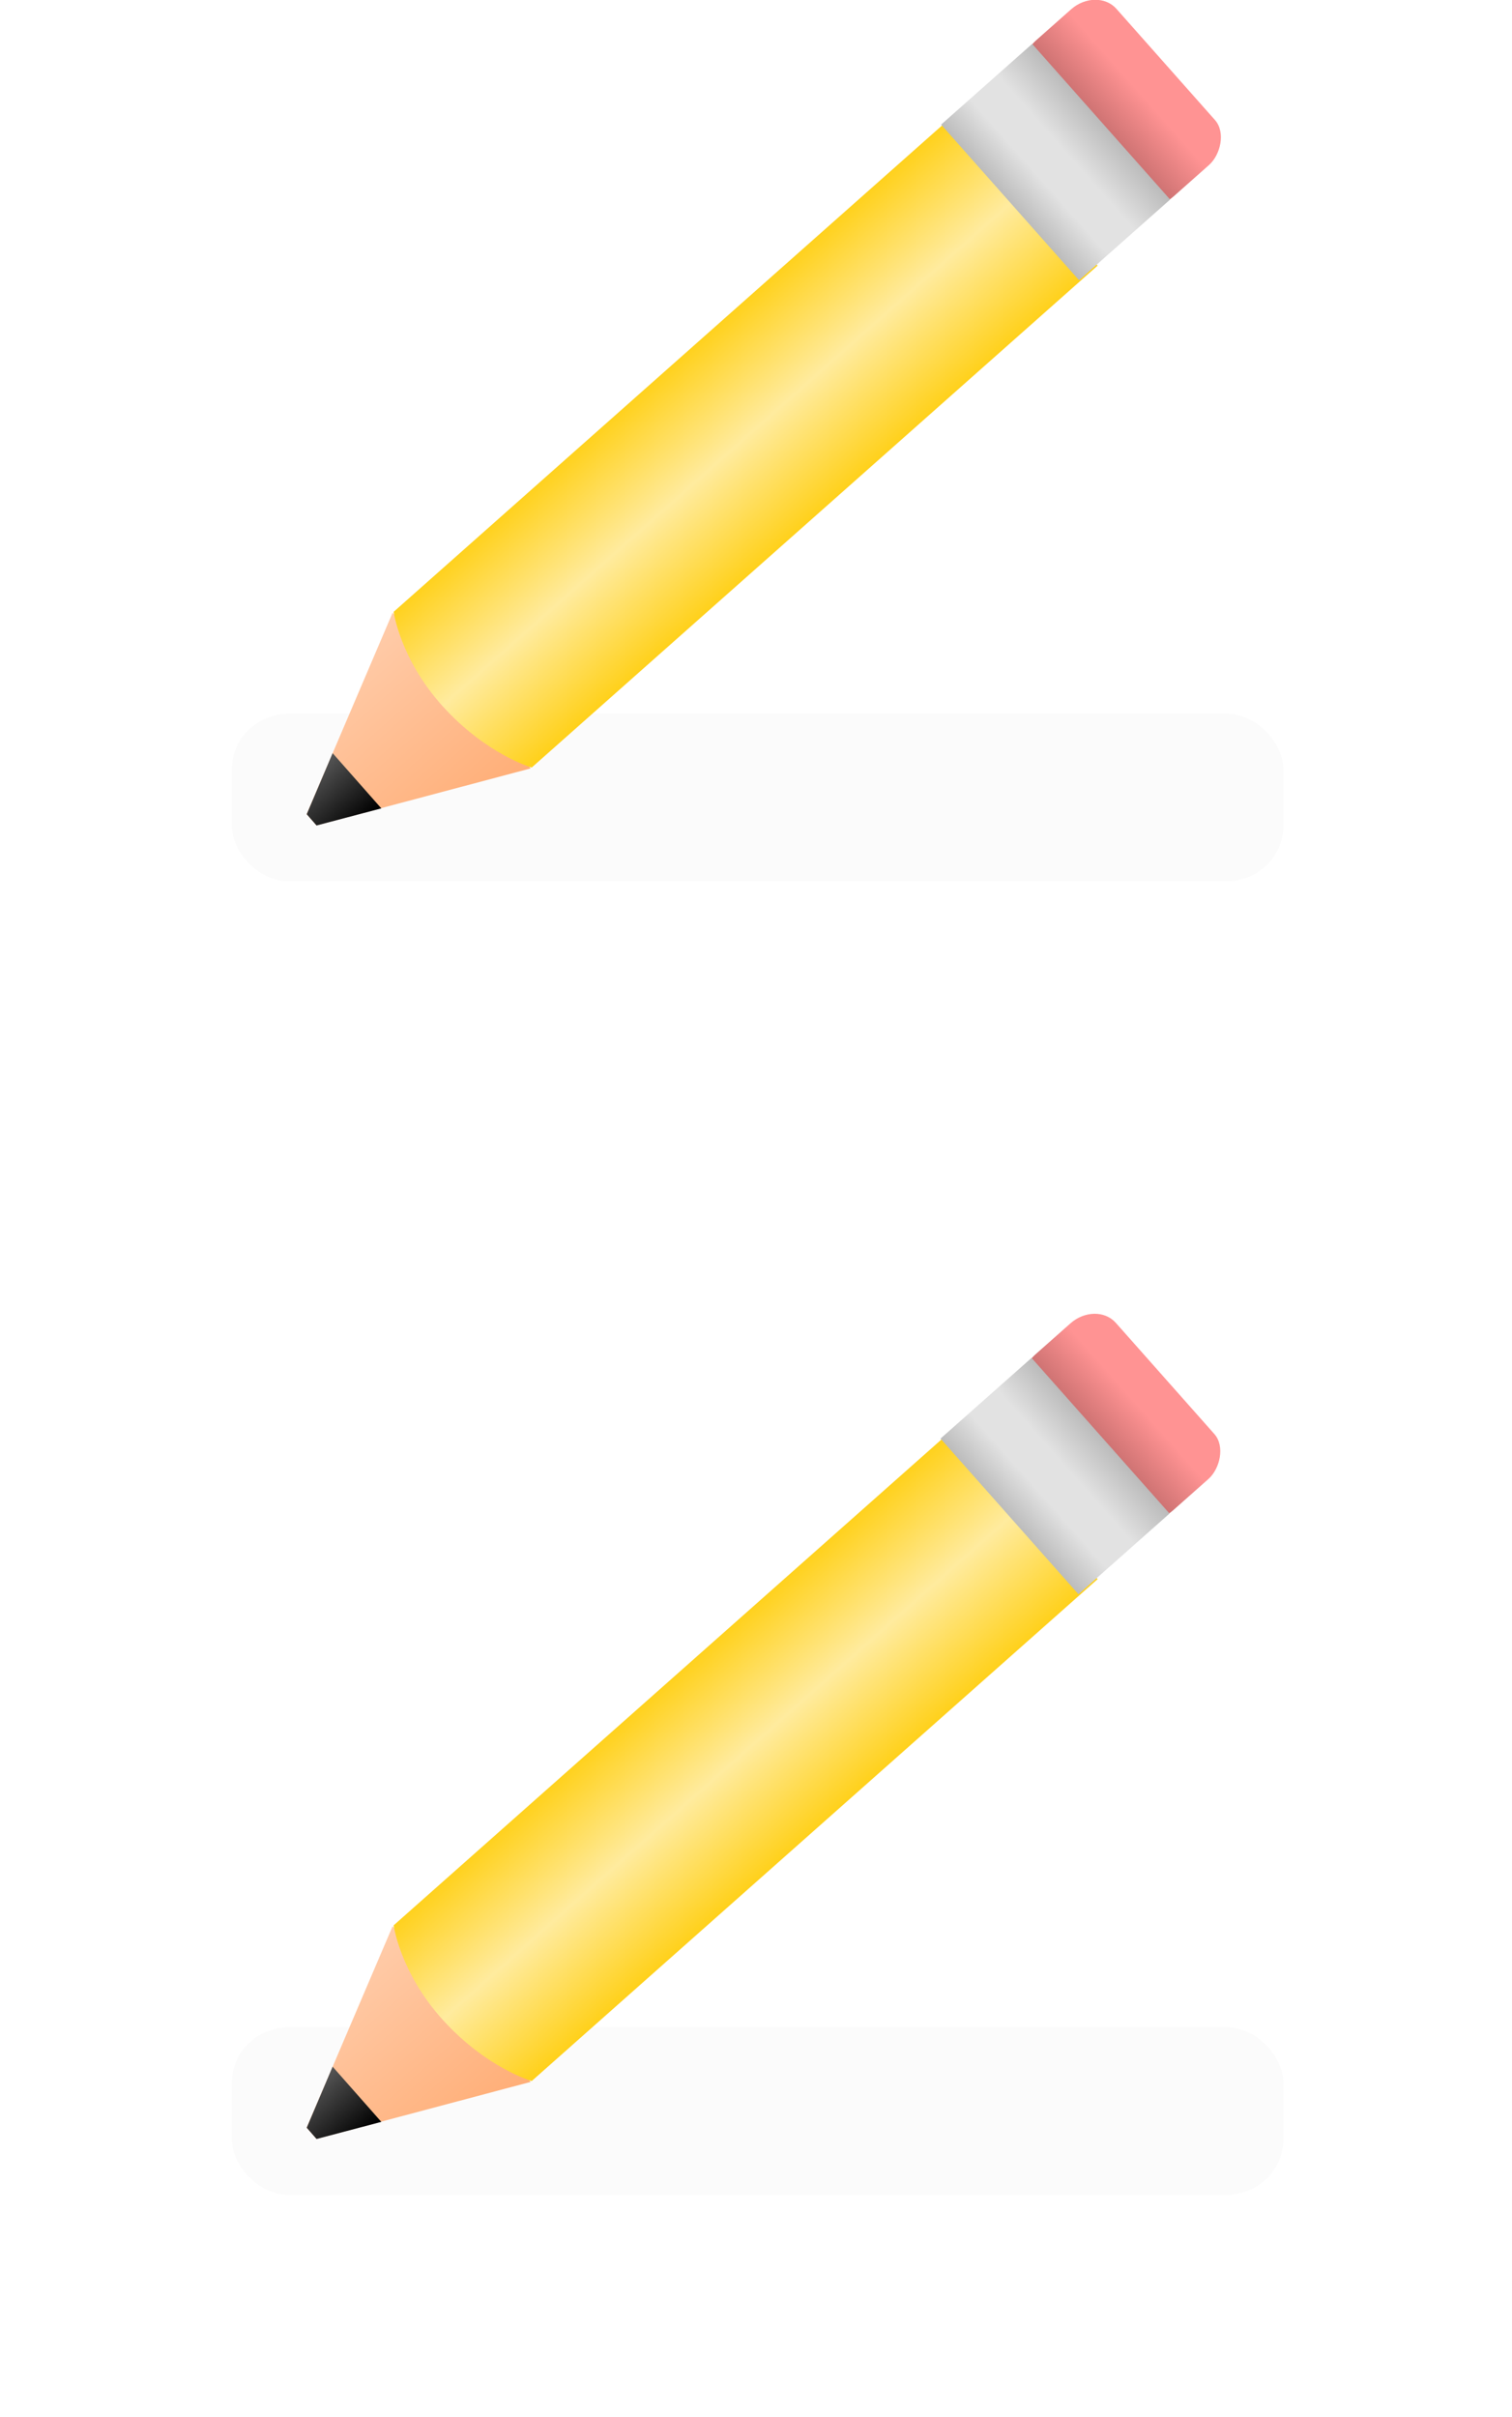 <?xml version="1.0" encoding="UTF-8" standalone="no"?>
<!-- Created with Inkscape (http://www.inkscape.org/) -->

<svg
   xmlns:dc="http://purl.org/dc/elements/1.1/"
   xmlns:cc="http://creativecommons.org/ns#"
   xmlns:rdf="http://www.w3.org/1999/02/22-rdf-syntax-ns#"
   xmlns:svg="http://www.w3.org/2000/svg"
   xmlns="http://www.w3.org/2000/svg"
   xmlns:xlink="http://www.w3.org/1999/xlink"
   xmlns:sodipodi="http://sodipodi.sourceforge.net/DTD/sodipodi-0.dtd"
   xmlns:inkscape="http://www.inkscape.org/namespaces/inkscape"
   width="264.781"
   height="423.262"
   id="svg5663"
   version="1.1"
   inkscape:version="0.47 r22583"
   sodipodi:docname="Neues Dokument 12">
  <defs
     id="defs5665">
    <inkscape:perspective
       sodipodi:type="inkscape:persp3d"
       inkscape:vp_x="0 : 526.18109 : 1"
       inkscape:vp_y="0 : 1000 : 0"
       inkscape:vp_z="744.09448 : 526.18109 : 1"
       inkscape:persp3d-origin="372.04724 : 350.78739 : 1"
       id="perspective5671" />
    <inkscape:perspective
       id="perspective5565"
       inkscape:persp3d-origin="0.5 : 0.33333333 : 1"
       inkscape:vp_z="1 : 0.5 : 1"
       inkscape:vp_y="0 : 1000 : 0"
       inkscape:vp_x="0 : 0.5 : 1"
       sodipodi:type="inkscape:persp3d" />
    <linearGradient
       inkscape:collect="always"
       xlink:href="#linearGradient4807"
       id="linearGradient6744"
       gradientUnits="userSpaceOnUse"
       gradientTransform="matrix(0.23,0.26,-0.26,0.23,293.071,269.058)"
       x1="895.804"
       y1="842.905"
       x2="858.661"
       y2="842.905" />
    <linearGradient
       id="linearGradient4807">
      <stop
         style="stop-color:#000000;stop-opacity:1;"
         offset="0"
         id="stop4809" />
      <stop
         style="stop-color:#585858;stop-opacity:1;"
         offset="1"
         id="stop4811" />
    </linearGradient>
    <filter
       id="filter6746"
       inkscape:label="Desaturate"
       x="0"
       y="0"
       width="1"
       height="1"
       inkscape:menu="Color"
       inkscape:menu-tooltip="Render in shades of gray by reducing saturation to zero"
       color-interpolation-filters="sRGB">
      <feColorMatrix
         id="feColorMatrix6748"
         type="saturate"
         values="0" />
    </filter>
    <linearGradient
       inkscape:collect="always"
       xlink:href="#linearGradient4753"
       id="linearGradient6742"
       gradientUnits="userSpaceOnUse"
       gradientTransform="matrix(0.347,0,0,0.347,354.659,-407.697)"
       x1="878.237"
       y1="360.028"
       x2="878.237"
       y2="298.099" />
    <linearGradient
       id="linearGradient4753">
      <stop
         style="stop-color:#bbbbbb;stop-opacity:1;"
         offset="0"
         id="stop4755" />
      <stop
         id="stop4779"
         offset="0.323"
         style="stop-color:#e2e2e2;stop-opacity:1;" />
      <stop
         id="stop4777"
         offset="0.617"
         style="stop-color:#e2e2e2;stop-opacity:1;" />
      <stop
         style="stop-color:#bbbbbb;stop-opacity:1;"
         offset="1"
         id="stop4757" />
    </linearGradient>
    <filter
       id="filter6750"
       inkscape:label="Desaturate"
       x="0"
       y="0"
       width="1"
       height="1"
       inkscape:menu="Color"
       inkscape:menu-tooltip="Render in shades of gray by reducing saturation to zero"
       color-interpolation-filters="sRGB">
      <feColorMatrix
         id="feColorMatrix6752"
         type="saturate"
         values="0" />
    </filter>
    <linearGradient
       inkscape:collect="always"
       xlink:href="#linearGradient4789"
       id="linearGradient6740"
       gradientUnits="userSpaceOnUse"
       gradientTransform="matrix(0.23,0.26,-0.26,0.23,285.895,275.422)"
       x1="825.737"
       y1="545.491"
       x2="930.737"
       y2="545.491" />
    <linearGradient
       id="linearGradient4789">
      <stop
         style="stop-color:#ffd11c;stop-opacity:1;"
         offset="0"
         id="stop4791" />
      <stop
         id="stop4797"
         offset="0.5"
         style="stop-color:#ffeb9e;stop-opacity:1;" />
      <stop
         style="stop-color:#ffd11c;stop-opacity:1;"
         offset="1"
         id="stop4793" />
    </linearGradient>
    <filter
       id="filter6754"
       inkscape:label="Desaturate"
       x="0"
       y="0"
       width="1"
       height="1"
       inkscape:menu="Color"
       inkscape:menu-tooltip="Render in shades of gray by reducing saturation to zero"
       color-interpolation-filters="sRGB">
      <feColorMatrix
         id="feColorMatrix6756"
         type="saturate"
         values="0" />
    </filter>
    <linearGradient
       inkscape:collect="always"
       xlink:href="#linearGradient4799"
       id="linearGradient6738"
       gradientUnits="userSpaceOnUse"
       gradientTransform="matrix(0.23,0.26,-0.26,0.23,285.895,275.422)"
       x1="930.714"
       y1="780.423"
       x2="825.714"
       y2="780.423" />
    <linearGradient
       id="linearGradient4799">
      <stop
         style="stop-color:#ffae77;stop-opacity:1;"
         offset="0"
         id="stop4801" />
      <stop
         style="stop-color:#ffccaa;stop-opacity:1;"
         offset="1"
         id="stop4803" />
    </linearGradient>
    <filter
       id="filter6758"
       inkscape:label="Desaturate"
       x="0"
       y="0"
       width="1"
       height="1"
       inkscape:menu="Color"
       inkscape:menu-tooltip="Render in shades of gray by reducing saturation to zero"
       color-interpolation-filters="sRGB">
      <feColorMatrix
         id="feColorMatrix6760"
         type="saturate"
         values="0" />
    </filter>
    <filter
       color-interpolation-filters="sRGB"
       inkscape:collect="always"
       id="filter4857"
       x="-0.219"
       width="1.439"
       y="-1.327"
       height="3.654">
      <feGaussianBlur
         inkscape:collect="always"
         stdDeviation="25.277"
         id="feGaussianBlur4859" />
    </filter>
    <linearGradient
       inkscape:collect="always"
       xlink:href="#linearGradient4745"
       id="linearGradient6736"
       gradientUnits="userSpaceOnUse"
       gradientTransform="matrix(0.347,0,0,0.347,354.659,-407.697)"
       x1="878.214"
       y1="313.076"
       x2="878.214"
       y2="273.805" />
    <linearGradient
       id="linearGradient4745">
      <stop
         style="stop-color:#b26060;stop-opacity:1;"
         offset="0"
         id="stop4747" />
      <stop
         style="stop-color:#ff9393;stop-opacity:1;"
         offset="1"
         id="stop4749" />
    </linearGradient>
    <filter
       id="filter6762"
       inkscape:label="Desaturate"
       x="0"
       y="0"
       width="1"
       height="1"
       inkscape:menu="Color"
       inkscape:menu-tooltip="Render in shades of gray by reducing saturation to zero"
       color-interpolation-filters="sRGB">
      <feColorMatrix
         id="feColorMatrix6764"
         type="saturate"
         values="0" />
    </filter>
    <linearGradient
       inkscape:collect="always"
       xlink:href="#linearGradient4807"
       id="linearGradient4833"
       gradientUnits="userSpaceOnUse"
       x1="895.804"
       y1="842.905"
       x2="858.661"
       y2="842.905"
       gradientTransform="matrix(0.23,0.26,-0.26,0.23,293.071,39.058)" />
    <linearGradient
       id="linearGradient5605">
      <stop
         style="stop-color:#000000;stop-opacity:1;"
         offset="0"
         id="stop5607" />
      <stop
         style="stop-color:#585858;stop-opacity:1;"
         offset="1"
         id="stop5609" />
    </linearGradient>
    <linearGradient
       inkscape:collect="always"
       xlink:href="#linearGradient4753"
       id="linearGradient4831"
       gradientUnits="userSpaceOnUse"
       x1="878.237"
       y1="360.028"
       x2="878.237"
       y2="298.099"
       gradientTransform="matrix(0.347,0,0,0.347,223.674,-183.763)" />
    <linearGradient
       id="linearGradient5612">
      <stop
         style="stop-color:#bbbbbb;stop-opacity:1;"
         offset="0"
         id="stop5614" />
      <stop
         id="stop5616"
         offset="0.323"
         style="stop-color:#e2e2e2;stop-opacity:1;" />
      <stop
         id="stop5618"
         offset="0.617"
         style="stop-color:#e2e2e2;stop-opacity:1;" />
      <stop
         style="stop-color:#bbbbbb;stop-opacity:1;"
         offset="1"
         id="stop5620" />
    </linearGradient>
    <linearGradient
       inkscape:collect="always"
       xlink:href="#linearGradient4789"
       id="linearGradient4829"
       gradientUnits="userSpaceOnUse"
       x1="825.737"
       y1="545.491"
       x2="930.737"
       y2="545.491"
       gradientTransform="matrix(0.23,0.26,-0.26,0.23,285.895,45.422)" />
    <linearGradient
       id="linearGradient5623">
      <stop
         style="stop-color:#ffd11c;stop-opacity:1;"
         offset="0"
         id="stop5625" />
      <stop
         id="stop5627"
         offset="0.5"
         style="stop-color:#ffeb9e;stop-opacity:1;" />
      <stop
         style="stop-color:#ffd11c;stop-opacity:1;"
         offset="1"
         id="stop5629" />
    </linearGradient>
    <linearGradient
       inkscape:collect="always"
       xlink:href="#linearGradient4799"
       id="linearGradient4827"
       gradientUnits="userSpaceOnUse"
       x1="930.714"
       y1="780.423"
       x2="825.714"
       y2="780.423"
       gradientTransform="matrix(0.23,0.26,-0.26,0.23,285.895,45.422)" />
    <linearGradient
       id="linearGradient5632">
      <stop
         style="stop-color:#ffae77;stop-opacity:1;"
         offset="0"
         id="stop5634" />
      <stop
         style="stop-color:#ffccaa;stop-opacity:1;"
         offset="1"
         id="stop5636" />
    </linearGradient>
    <linearGradient
       inkscape:collect="always"
       xlink:href="#linearGradient4745"
       id="linearGradient4825"
       gradientUnits="userSpaceOnUse"
       x1="878.214"
       y1="313.076"
       x2="878.214"
       y2="273.805"
       gradientTransform="matrix(0.347,0,0,0.347,182.579,-560.302)" />
    <linearGradient
       id="linearGradient5643">
      <stop
         style="stop-color:#b26060;stop-opacity:1;"
         offset="0"
         id="stop5645" />
      <stop
         style="stop-color:#ff9393;stop-opacity:1;"
         offset="1"
         id="stop5647" />
    </linearGradient>
    <linearGradient
       y2="273.805"
       x2="878.214"
       y1="313.076"
       x1="878.214"
       gradientTransform="matrix(0.347,0,0,0.347,223.674,-183.763)"
       gradientUnits="userSpaceOnUse"
       id="linearGradient5661"
       xlink:href="#linearGradient4745"
       inkscape:collect="always" />
  </defs>
  <sodipodi:namedview
     id="base"
     pagecolor="#ffffff"
     bordercolor="#666666"
     borderopacity="1.0"
     inkscape:pageopacity="0.0"
     inkscape:pageshadow="2"
     inkscape:zoom="0.35"
     inkscape:cx="132.39068"
     inkscape:cy="211.63112"
     inkscape:document-units="px"
     inkscape:current-layer="layer1"
     showgrid="false"
     inkscape:window-width="613"
     inkscape:window-height="504"
     inkscape:window-x="0"
     inkscape:window-y="51"
     inkscape:window-maximized="0" />
  <g
     inkscape:label="Ebene 1"
     inkscape:groupmode="layer"
     id="layer1"
     transform="translate(-217.609,-320.731)">
    <rect
       ry="6.009"
       rx="5.206"
       y="-95.429"
       x="510.234"
       height="20.317"
       width="36.44"
       id="rect4815"
       style="fill:url(#linearGradient5661);fill-opacity:1;stroke:none"
       transform="matrix(0.663,0.748,-0.748,0.663,0,0)"
       inkscape:transform-center-x="-167.46493"
       inkscape:transform-center-y="15.20553" />
    <rect
       style="opacity:0.159;fill:#000000;fill-opacity:0.656;stroke:none;filter:url(#filter4857)"
       id="rect4835"
       width="276.429"
       height="45.714"
       x="746.429"
       y="230.714"
       transform="matrix(0.666,0,0,0.642,-238.894,297.591)"
       rx="15"
       ry="15" />
    <path
       sodipodi:nodetypes="ccccc"
       id="path4817"
       d="m 286.364,428.015 24.178,27.263 -37.51,9.975 -1.732,-1.953 15.064,-35.286 z"
       style="fill:url(#linearGradient4827);fill-opacity:1;stroke:none"
       inkscape:transform-center-x="-43.960235"
       inkscape:transform-center-y="123.0404" />
    <path
       sodipodi:nodetypes="cccscc"
       id="path4819"
       d="m 385.648,339.979 24.178,27.263 -99.103,87.887 c 0,0 -7.956,-2.279 -15.606,-10.747 -7.445,-8.241 -8.572,-16.517 -8.572,-16.517 l 99.103,-87.887 z"
       style="fill:url(#linearGradient4829);fill-opacity:1;stroke:none"
       inkscape:transform-center-x="-101.22445"
       inkscape:transform-center-y="73.959889" />
    <rect
       y="-80.309"
       x="510.242"
       height="21.318"
       width="36.44"
       id="rect4821"
       style="fill:url(#linearGradient4831);fill-opacity:1;stroke:none"
       transform="matrix(0.663,0.748,-0.748,0.663,0,0)"
       inkscape:transform-center-x="-155.78372"
       inkscape:transform-center-y="25.575536" />
    <path
       sodipodi:nodetypes="ccccc"
       id="path4823"
       d="m 275.859,452.614 8.529,9.665 -11.344,2.997 -1.719,-1.972 4.534,-10.69 z"
       style="fill:url(#linearGradient4833);fill-opacity:1;stroke:none"
       inkscape:transform-center-x="-30.896301"
       inkscape:transform-center-y="135.35011" />
    <rect
       inkscape:transform-center-y="15.20553"
       inkscape:transform-center-x="-167.46493"
       transform="matrix(0.663,0.748,-0.748,0.663,-254.451,280.58)"
       style="fill:url(#linearGradient6736);fill-opacity:1;stroke:none;filter:url(#filter6762)"
       id="rect6724"
       width="36.44"
       height="20.317"
       x="641.217"
       y="-319.363"
       rx="5.206"
       ry="6.009" />
    <rect
       ry="15"
       rx="15"
       transform="matrix(0.666,0,0,0.642,-238.894,527.591)"
       y="230.714"
       x="746.429"
       height="45.714"
       width="276.429"
       id="rect6726"
       style="opacity:0.159;fill:#000000;fill-opacity:0.656;stroke:none;filter:url(#filter4857)" />
    <path
       inkscape:transform-center-y="123.0404"
       inkscape:transform-center-x="-43.960235"
       style="fill:url(#linearGradient6738);fill-opacity:1;stroke:none;filter:url(#filter6758)"
       d="m 286.364,658.015 24.178,27.263 -37.51,9.975 -1.732,-1.953 15.064,-35.286 z"
       id="path6728"
       sodipodi:nodetypes="ccccc" />
    <path
       inkscape:transform-center-y="73.959889"
       inkscape:transform-center-x="-101.22445"
       style="fill:url(#linearGradient6740);fill-opacity:1;stroke:none;filter:url(#filter6754)"
       d="m 385.648,569.979 24.178,27.263 -99.103,87.887 c 0,0 -7.956,-2.279 -15.606,-10.747 -7.445,-8.241 -8.572,-16.517 -8.572,-16.517 l 99.103,-87.887 z"
       id="path6730"
       sodipodi:nodetypes="cccscc" />
    <rect
       inkscape:transform-center-y="25.575536"
       inkscape:transform-center-x="-155.78372"
       transform="matrix(0.663,0.748,-0.748,0.663,-254.451,280.58)"
       style="fill:url(#linearGradient6742);fill-opacity:1;stroke:none;filter:url(#filter6750)"
       id="rect6732"
       width="36.44"
       height="21.318"
       x="641.225"
       y="-304.244" />
    <path
       inkscape:transform-center-y="135.35011"
       inkscape:transform-center-x="-30.896301"
       style="fill:url(#linearGradient6744);fill-opacity:1;stroke:none;filter:url(#filter6746)"
       d="m 275.859,682.614 8.529,9.665 -11.344,2.997 -1.719,-1.972 4.534,-10.69 z"
       id="path6734"
       sodipodi:nodetypes="ccccc" />
  </g>
</svg>
